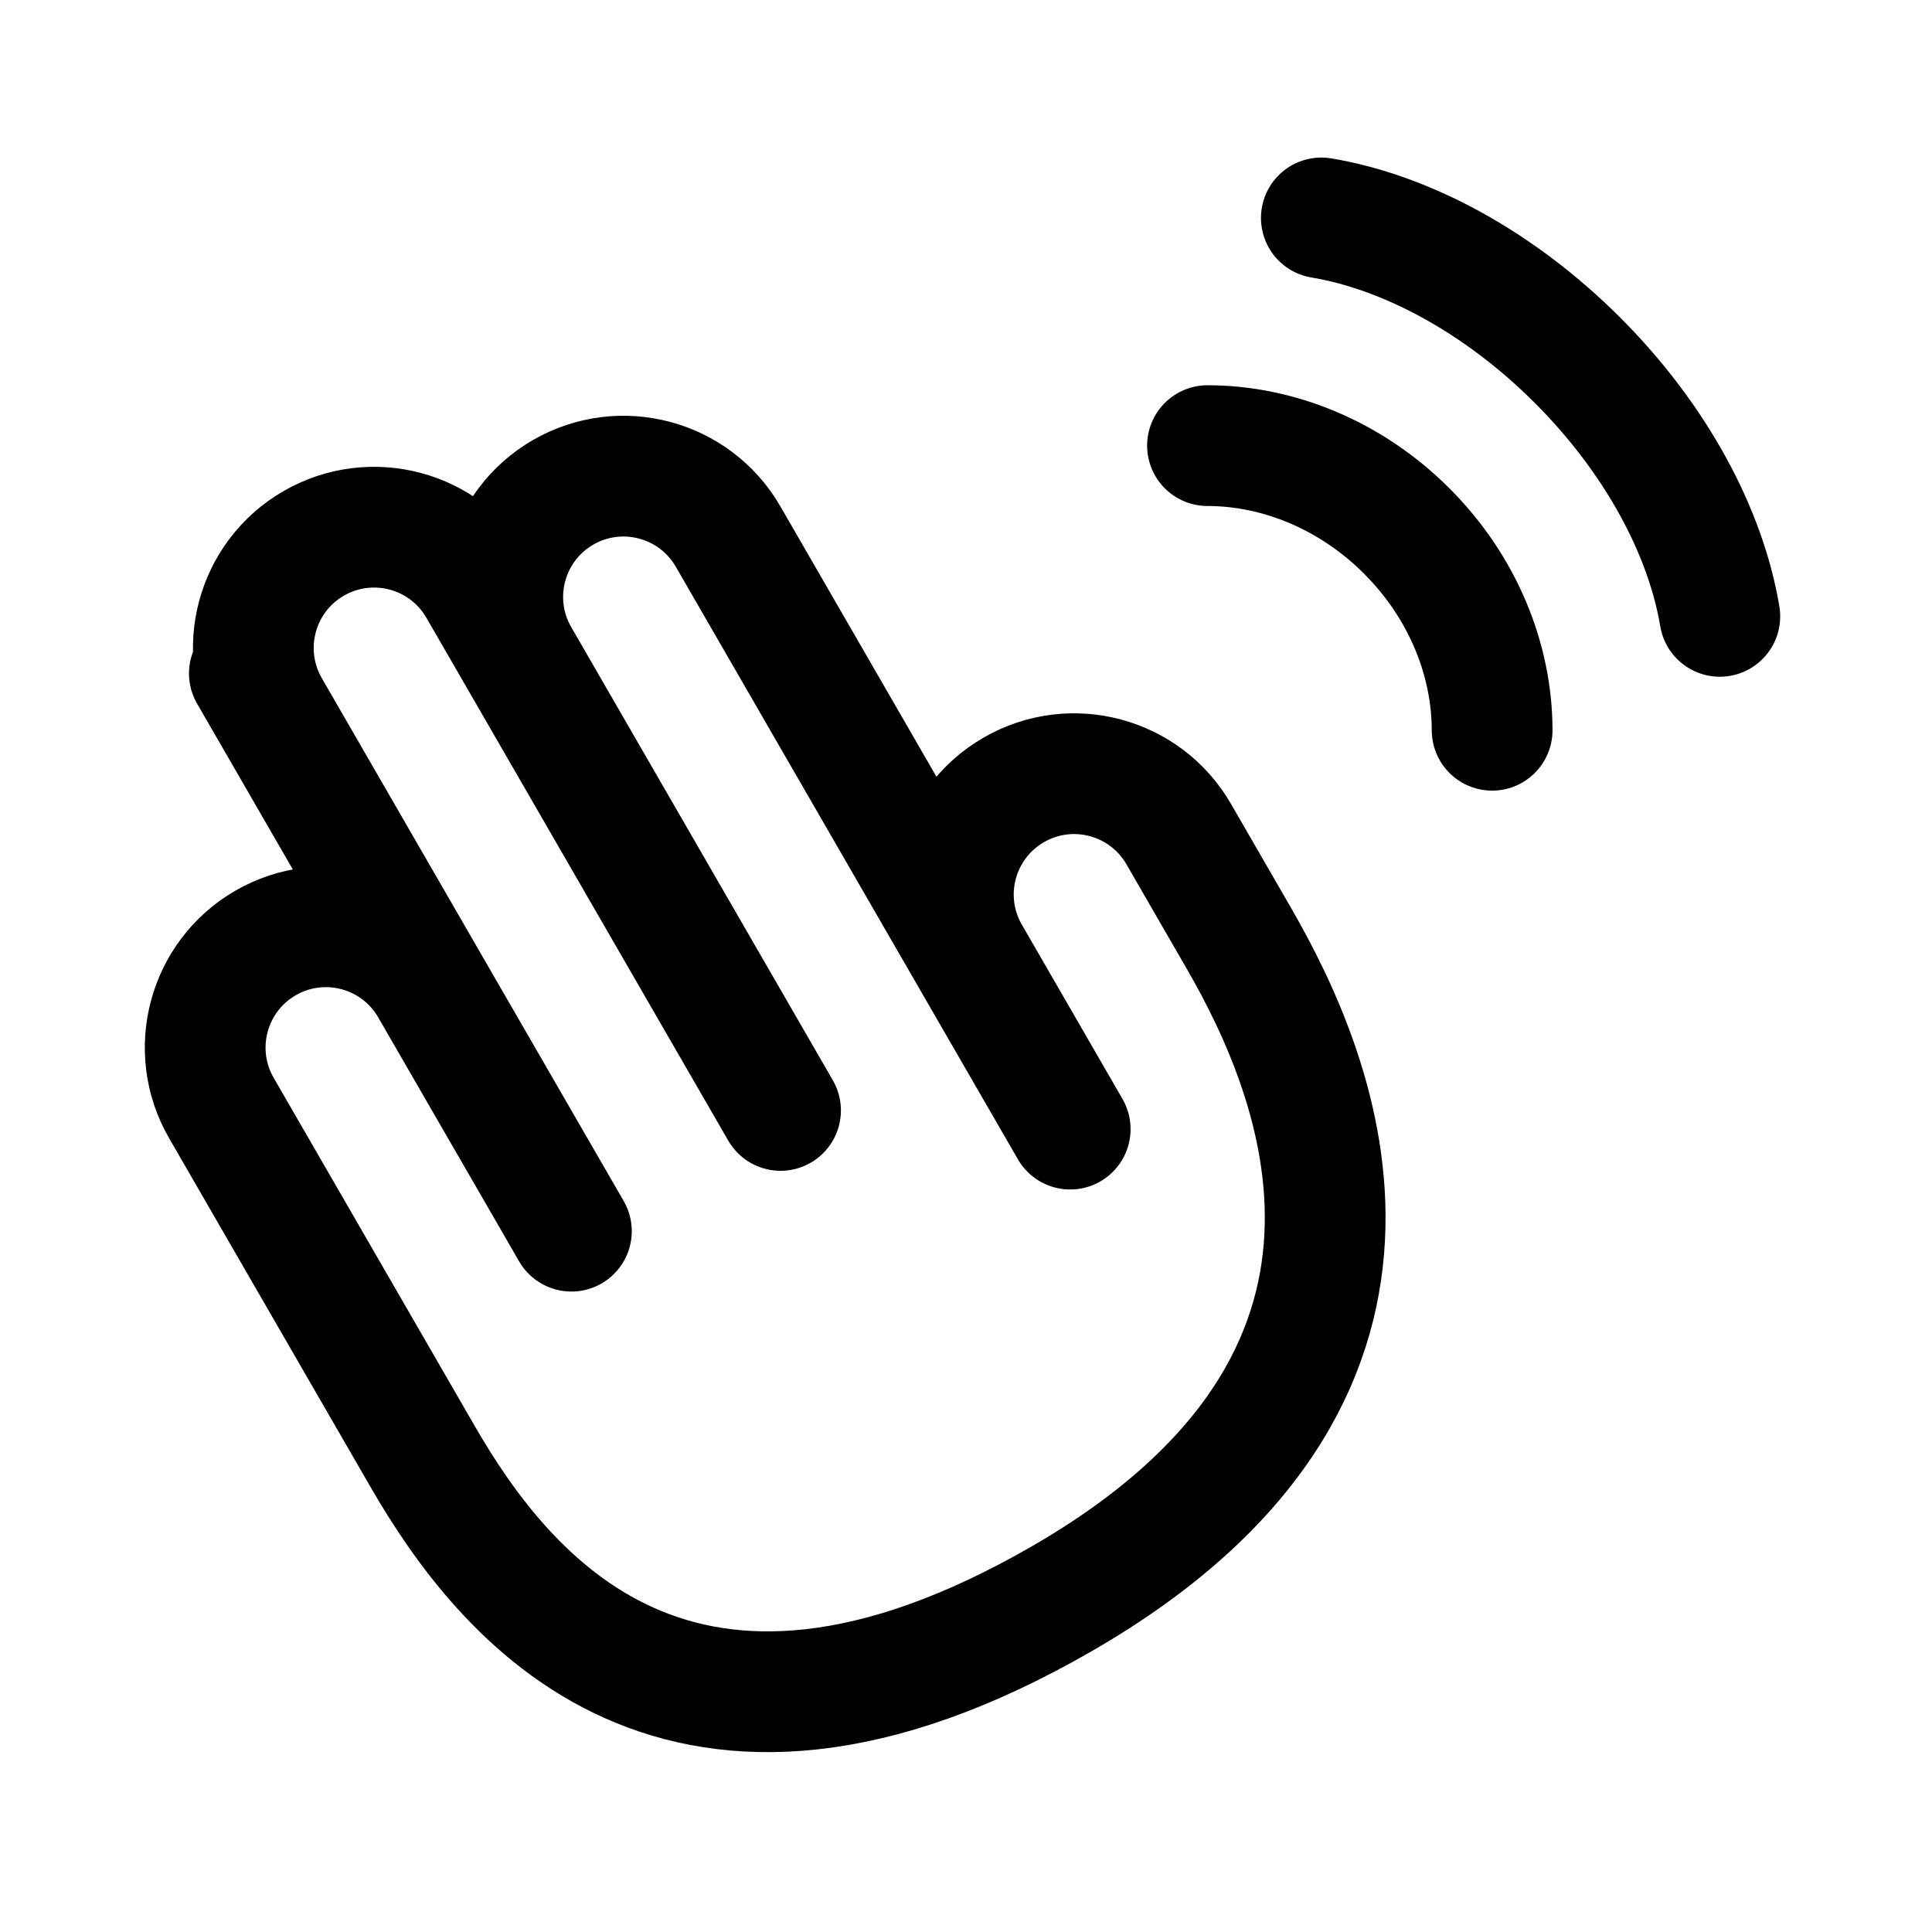<svg width="40" height="40" viewBox="0 0 40 40" fill="none" xmlns="http://www.w3.org/2000/svg">
<path d="M5.58 14.665L5.163 13.943M5.58 14.665C4.89 13.469 5.299 11.94 6.495 11.25C7.691 10.56 9.22 10.969 9.91 12.165L10.744 13.608M5.58 14.665L8.913 20.439M8.913 20.439C8.223 19.243 6.694 18.833 5.498 19.523C4.303 20.214 3.893 21.743 4.583 22.939L8.75 30.155C10.417 33.042 14.055 37.677 21.994 33.094C29.932 28.511 27.32 22.32 25.654 19.434L24.404 17.269C23.713 16.073 22.184 15.663 20.989 16.354C19.793 17.044 19.383 18.573 20.074 19.769M8.913 20.439L11.83 25.49M10.744 13.608C10.053 12.413 10.463 10.884 11.659 10.193C12.854 9.503 14.383 9.913 15.074 11.108L20.074 19.769M10.744 13.608L16.16 22.99M20.074 19.769L22.157 23.377M25 9.226C26.447 9.227 27.954 9.823 29.125 10.994C30.296 12.165 30.892 13.671 30.893 15.119M27.357 4.512C29.094 4.802 31.021 5.819 32.66 7.458C34.299 9.097 35.317 11.025 35.607 12.761" stroke="currentColor" stroke-width="2.5" stroke-linecap="round"/>
</svg>

